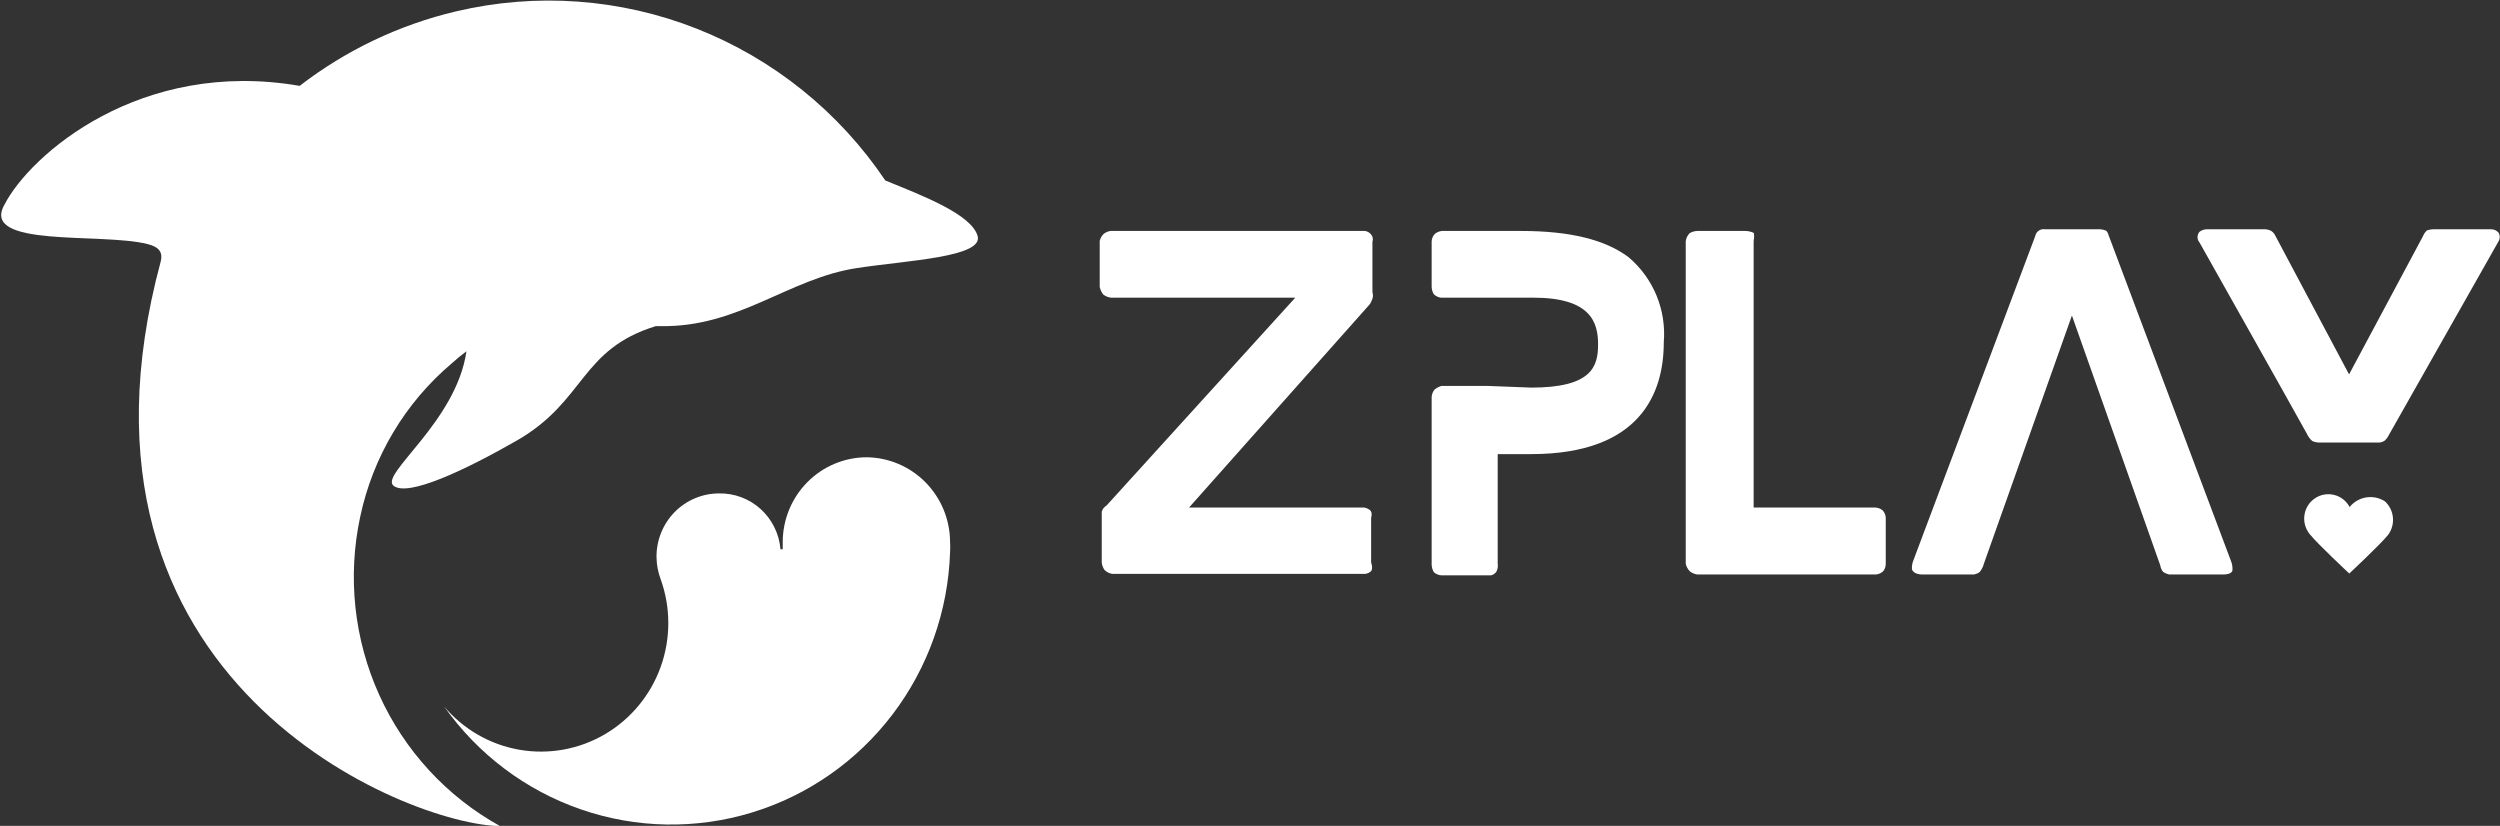 <svg width="112" height="37" viewBox="0 0 112 37" fill="none" xmlns="http://www.w3.org/2000/svg">
<rect x="0" y="0" width="112" height="37" fill="#333333" stroke="none"/>
<g clip-path="url(#clip0_2114_12184)">
<path d="M49.763 13.335H58.029L49.581 22.639C49.522 22.678 49.469 22.726 49.424 22.781L49.358 22.914V25.201C49.371 25.321 49.414 25.435 49.482 25.535C49.577 25.628 49.698 25.69 49.829 25.71H61.154C61.256 25.7 61.352 25.656 61.427 25.584C61.526 25.468 61.427 25.201 61.427 25.201V23.206C61.427 23.206 61.501 22.956 61.377 22.856C61.303 22.796 61.215 22.756 61.121 22.739H53.268L61.377 13.618C61.419 13.543 61.455 13.465 61.485 13.385C61.516 13.29 61.516 13.187 61.485 13.093V10.831C61.505 10.775 61.51 10.714 61.498 10.655C61.487 10.596 61.459 10.541 61.419 10.498C61.352 10.416 61.258 10.363 61.154 10.347H49.755C49.64 10.361 49.531 10.408 49.441 10.481C49.357 10.567 49.297 10.673 49.267 10.79V12.859C49.297 12.98 49.35 13.093 49.424 13.193C49.523 13.27 49.639 13.319 49.763 13.335Z" fill="white"/>
<path d="M67.048 25.593C67.099 25.481 67.116 25.356 67.097 25.234V20.344H68.594C73.487 20.344 74.537 17.615 74.537 15.337C74.597 14.618 74.484 13.896 74.208 13.23C73.931 12.565 73.5 11.976 72.95 11.515C71.909 10.739 70.346 10.347 68.147 10.347H64.593C64.481 10.36 64.376 10.403 64.287 10.473C64.199 10.562 64.146 10.68 64.138 10.806V12.851C64.141 12.969 64.175 13.084 64.237 13.184C64.323 13.267 64.433 13.32 64.552 13.335H68.685C71.264 13.335 71.594 14.436 71.594 15.429C71.594 16.422 71.313 17.365 68.602 17.365L66.668 17.29H64.568C64.468 17.324 64.374 17.371 64.287 17.432C64.199 17.528 64.146 17.652 64.138 17.782V25.293C64.142 25.413 64.176 25.531 64.237 25.635C64.332 25.718 64.451 25.768 64.576 25.776H66.8C66.851 25.764 66.9 25.741 66.942 25.71C66.985 25.678 67.021 25.639 67.048 25.593Z" fill="white"/>
<path d="M75.711 25.601C75.804 25.671 75.911 25.716 76.025 25.735H84.052C84.173 25.723 84.287 25.67 84.374 25.584C84.451 25.481 84.489 25.354 84.482 25.226V23.206C84.48 23.074 84.426 22.948 84.333 22.856C84.245 22.787 84.138 22.747 84.027 22.739H78.563V10.806C78.563 10.806 78.613 10.514 78.563 10.431C78.444 10.376 78.314 10.347 78.183 10.347H76.034C75.914 10.352 75.798 10.386 75.695 10.447C75.6 10.545 75.538 10.671 75.521 10.806V25.259C75.55 25.389 75.616 25.508 75.711 25.601Z" fill="white"/>
<path d="M96.914 25.626C96.992 25.678 97.079 25.715 97.17 25.735H99.65C99.65 25.735 99.997 25.735 100.014 25.543C100.022 25.418 100.005 25.294 99.964 25.176L94.475 10.564C94.475 10.564 94.426 10.372 94.343 10.331C94.265 10.296 94.181 10.277 94.095 10.272H91.615C91.517 10.255 91.415 10.278 91.333 10.336C91.251 10.394 91.195 10.482 91.177 10.581L85.721 25.101C85.669 25.227 85.646 25.364 85.655 25.501C85.73 25.743 86.093 25.735 86.093 25.735H88.433C88.522 25.72 88.606 25.686 88.681 25.635C88.776 25.524 88.844 25.393 88.879 25.251L92.822 14.136L96.782 25.334C96.796 25.443 96.843 25.544 96.914 25.626Z" fill="white"/>
<path d="M111.942 10.431C111.902 10.383 111.853 10.345 111.798 10.317C111.742 10.29 111.682 10.275 111.62 10.272H109.033C108.929 10.271 108.825 10.288 108.727 10.322C108.647 10.397 108.585 10.488 108.545 10.589L105.238 16.773L101.932 10.556C101.889 10.46 101.816 10.382 101.725 10.331C101.652 10.298 101.574 10.278 101.494 10.272H98.882C98.756 10.269 98.633 10.31 98.534 10.389C98.479 10.454 98.449 10.537 98.449 10.623C98.449 10.708 98.479 10.791 98.534 10.856C99.518 12.609 102.552 17.991 103.354 19.443C103.409 19.566 103.491 19.674 103.593 19.76C103.68 19.798 103.772 19.82 103.866 19.827H106.52C106.634 19.835 106.749 19.803 106.842 19.735C106.92 19.658 106.985 19.567 107.032 19.468L111.942 10.798C111.973 10.742 111.989 10.678 111.989 10.614C111.989 10.55 111.973 10.487 111.942 10.431Z" fill="white"/>
<path d="M106.85 22.464C106.601 22.302 106.302 22.237 106.009 22.284C105.717 22.33 105.451 22.483 105.263 22.714C105.191 22.58 105.092 22.462 104.973 22.369C104.853 22.275 104.715 22.208 104.568 22.172C104.422 22.136 104.269 22.131 104.12 22.157C103.971 22.184 103.829 22.242 103.704 22.328C103.579 22.413 103.473 22.524 103.392 22.654C103.312 22.783 103.26 22.928 103.238 23.079C103.217 23.231 103.227 23.384 103.269 23.531C103.31 23.678 103.381 23.815 103.478 23.932C103.833 24.375 105.247 25.693 105.247 25.693C105.247 25.693 106.652 24.383 106.991 23.957C107.153 23.734 107.229 23.459 107.203 23.183C107.177 22.908 107.051 22.652 106.85 22.464Z" fill="white"/>
<path d="M39.662 8.086C37.591 5.009 34.645 2.638 31.213 1.285C27.78 -0.068 24.022 -0.338 20.434 0.509C17.89 1.109 15.501 2.246 13.425 3.847C6.283 2.612 1.348 6.934 0.199 9.17C-0.901 11.115 4.555 10.414 6.597 10.931C7.159 11.065 7.299 11.332 7.2 11.716C2.1 30.624 18.368 36.966 22.402 37.008C20.017 35.69 18.119 33.629 16.99 31.133C15.861 28.636 15.561 25.838 16.136 23.156C16.704 20.471 18.144 18.053 20.228 16.288C20.441 16.093 20.665 15.909 20.897 15.738C20.443 18.9 16.996 21.253 17.632 21.762C18.269 22.271 20.815 21.078 23.171 19.726C26.237 17.957 25.989 15.654 29.378 14.611H29.593C33.115 14.669 35.314 12.475 38.397 12.008C40.629 11.665 44.084 11.524 43.795 10.564C43.506 9.604 41.389 8.787 39.662 8.086Z" fill="white"/>
<path d="M38.835 20.486C37.835 20.486 36.877 20.887 36.17 21.601C35.463 22.314 35.066 23.282 35.066 24.291C35.066 24.4 35.066 24.5 35.066 24.608H34.966C34.908 23.916 34.591 23.273 34.08 22.808C33.569 22.343 32.902 22.092 32.214 22.105C31.844 22.105 31.477 22.179 31.136 22.323C30.794 22.466 30.484 22.677 30.223 22.942C29.963 23.207 29.757 23.522 29.618 23.868C29.478 24.215 29.408 24.585 29.412 24.959C29.416 25.301 29.48 25.64 29.602 25.96C30.055 27.228 30.053 28.617 29.596 29.884C29.139 31.151 28.256 32.216 27.102 32.893C25.947 33.57 24.593 33.817 23.276 33.59C21.96 33.363 20.764 32.677 19.897 31.651C21.415 33.798 23.561 35.412 26.034 36.264C28.507 37.116 31.183 37.164 33.684 36.401C36.186 35.639 38.388 34.104 39.981 32.012C41.573 29.921 42.476 27.378 42.563 24.742C42.572 24.583 42.572 24.424 42.563 24.266C42.555 23.269 42.16 22.315 41.463 21.609C40.766 20.902 39.823 20.499 38.835 20.486Z" fill="white"/>
</g>
<defs>
<clipPath id="clip0_2114_12184">
<rect width="112" height="37" fill="white"/>
</clipPath>
</defs>
</svg>
